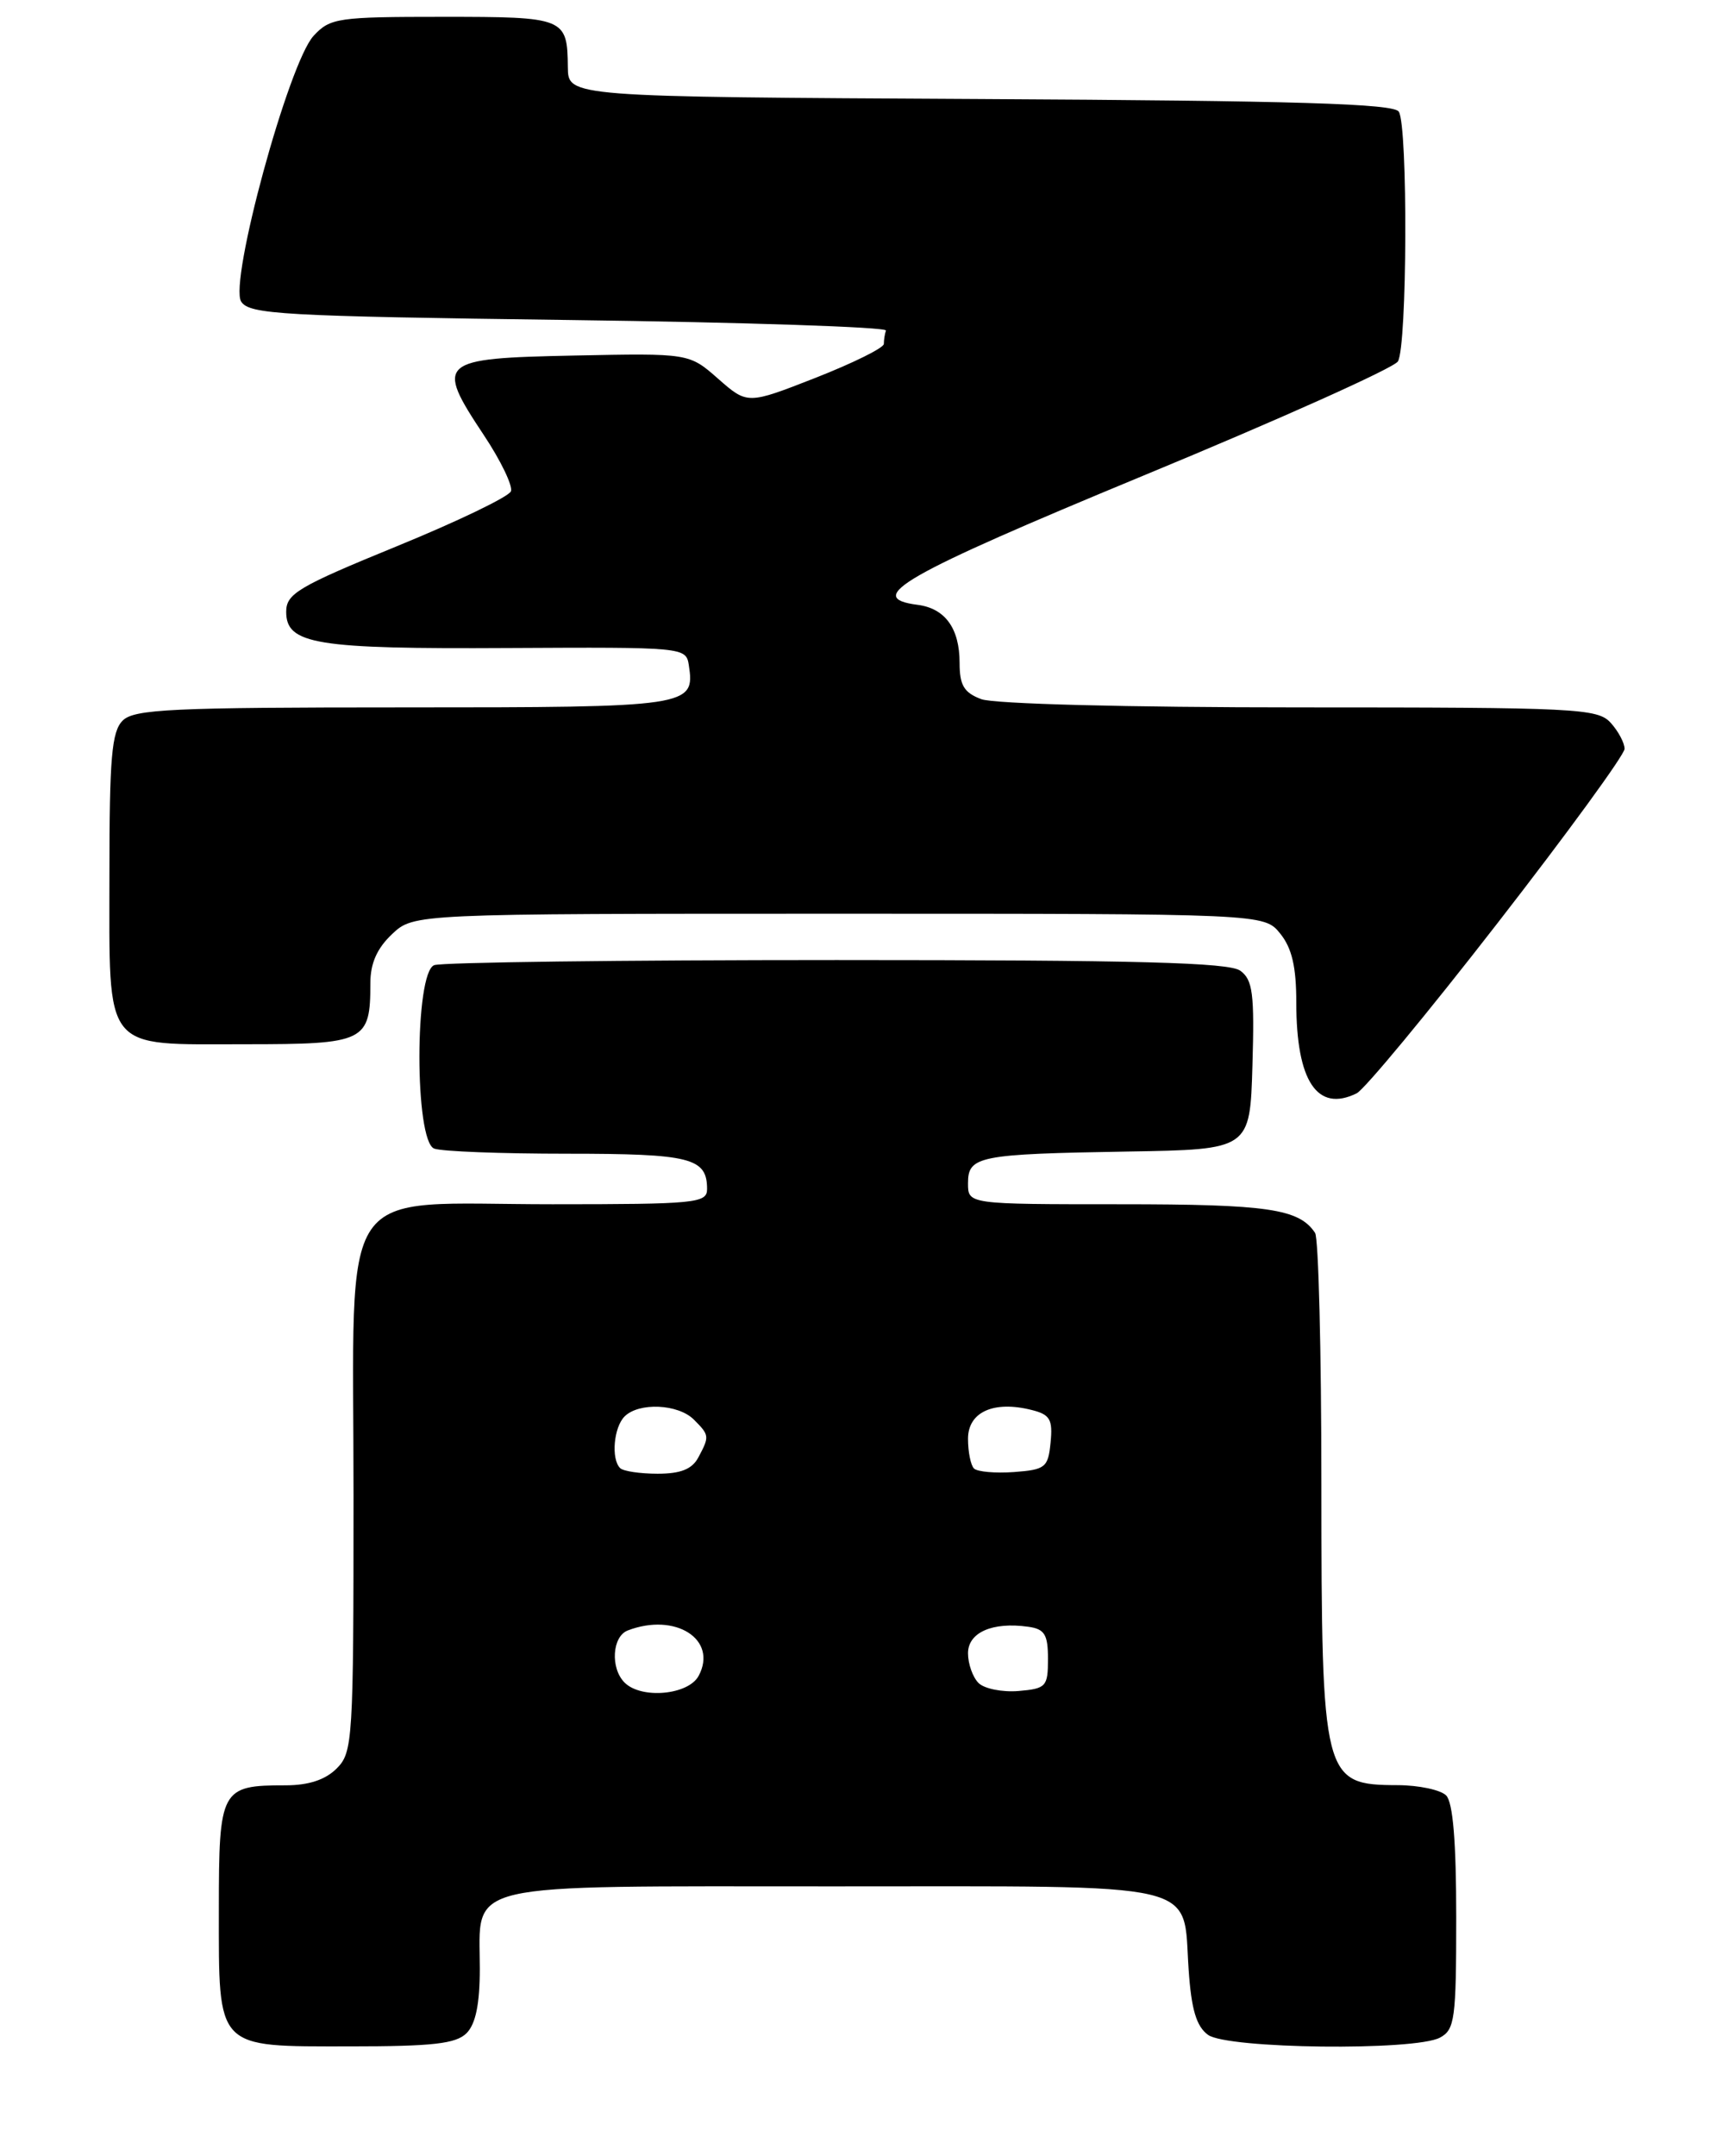 <?xml version="1.0" encoding="UTF-8" standalone="no"?>
<!DOCTYPE svg PUBLIC "-//W3C//DTD SVG 1.1//EN" "http://www.w3.org/Graphics/SVG/1.1/DTD/svg11.dtd" >
<svg xmlns="http://www.w3.org/2000/svg" xmlns:xlink="http://www.w3.org/1999/xlink" version="1.1" viewBox="0 0 206 256">
 <g >
 <path fill="currentColor"
d=" M 55.43 241.43 C 56.51 240.34 57.00 237.97 57.00 233.76 C 57.00 223.35 54.19 224.00 99.00 224.00 C 143.57 224.00 140.48 223.28 141.21 233.88 C 141.53 238.62 142.13 240.62 143.51 241.63 C 145.79 243.30 168.08 243.56 171.07 241.96 C 172.83 241.02 173.00 239.76 173.00 227.66 C 173.00 218.68 172.61 214.01 171.80 213.20 C 171.14 212.54 168.55 211.99 166.05 211.98 C 157.16 211.95 157.00 211.35 156.98 176.18 C 156.98 160.41 156.64 147.00 156.23 146.40 C 154.33 143.54 150.63 143.00 133.07 143.00 C 115.00 143.00 115.00 143.00 115.00 140.52 C 115.00 137.28 116.20 137.04 134.00 136.74 C 148.50 136.50 148.50 136.50 148.79 126.52 C 149.04 117.99 148.83 116.35 147.35 115.27 C 146.01 114.29 135.09 114.00 99.39 114.00 C 73.97 114.00 52.45 114.27 51.58 114.61 C 49.24 115.51 49.24 135.49 51.58 136.39 C 52.45 136.73 59.56 137.00 67.38 137.00 C 82.06 137.00 84.00 137.49 84.00 141.20 C 84.00 142.87 82.65 143.00 65.63 143.00 C 39.65 143.00 42.00 139.56 42.00 177.57 C 42.00 206.67 41.91 208.09 40.00 210.00 C 38.66 211.34 36.67 212.00 33.93 212.00 C 26.23 212.00 26.00 212.42 26.00 226.71 C 26.00 243.49 25.53 243.00 41.58 243.00 C 51.41 243.00 54.17 242.69 55.43 241.43 Z  M 177.92 109.60 C 186.22 98.92 193.00 89.62 193.00 88.92 C 193.00 88.23 192.26 86.83 191.35 85.83 C 189.80 84.12 187.32 84.00 154.41 84.00 C 133.91 84.00 118.06 83.59 116.57 83.02 C 114.52 82.25 114.00 81.37 114.00 78.72 C 114.00 74.61 112.28 72.24 109.00 71.82 C 102.55 70.99 107.21 68.33 135.83 56.48 C 151.97 49.81 165.57 43.71 166.07 42.92 C 167.18 41.17 167.27 14.98 166.18 13.26 C 165.58 12.31 154.08 11.96 116.45 11.76 C 67.50 11.50 67.50 11.50 67.46 8.00 C 67.40 2.10 67.15 2.00 52.62 2.00 C 40.14 2.00 39.22 2.13 37.26 4.25 C 34.30 7.43 27.19 33.50 28.65 35.81 C 29.61 37.33 33.46 37.55 67.61 38.00 C 88.45 38.27 105.39 38.84 105.25 39.25 C 105.11 39.66 105.00 40.38 105.00 40.84 C 105.00 41.31 101.35 43.11 96.90 44.86 C 88.80 48.03 88.80 48.03 85.33 44.99 C 81.87 41.94 81.87 41.94 68.20 42.22 C 52.06 42.55 51.66 42.90 57.48 51.67 C 59.50 54.70 60.94 57.71 60.70 58.34 C 60.45 58.98 54.35 61.92 47.13 64.87 C 35.42 69.66 34.00 70.50 34.00 72.65 C 34.00 76.51 37.50 77.08 60.41 76.95 C 81.23 76.84 81.50 76.86 81.83 78.97 C 82.58 83.92 82.05 84.00 47.95 84.00 C 20.37 84.00 15.93 84.21 14.57 85.57 C 13.27 86.87 13.00 89.99 13.00 103.74 C 13.00 125.15 12.09 124.00 29.12 124.00 C 43.41 124.00 44.00 123.71 44.00 116.74 C 44.00 114.39 44.79 112.61 46.58 110.92 C 49.16 108.50 49.16 108.50 99.67 108.50 C 150.18 108.50 150.18 108.50 152.09 110.86 C 153.48 112.58 154.00 114.80 154.00 119.05 C 154.00 128.39 156.49 132.13 161.17 129.83 C 162.09 129.38 169.63 120.28 177.92 109.60 Z  M 74.20 199.80 C 72.49 198.09 72.72 194.32 74.58 193.61 C 80.24 191.44 85.31 194.68 83.00 199.00 C 81.78 201.28 76.19 201.79 74.20 199.80 Z  M 116.25 199.85 C 115.56 199.16 115.00 197.57 115.00 196.32 C 115.00 193.85 117.90 192.57 122.15 193.17 C 124.11 193.44 124.50 194.09 124.50 197.00 C 124.50 200.28 124.28 200.52 121.00 200.80 C 119.07 200.96 116.93 200.53 116.25 199.85 Z  M 73.67 174.33 C 72.58 173.25 72.91 169.49 74.20 168.20 C 75.90 166.50 80.57 166.71 82.43 168.57 C 84.29 170.43 84.30 170.56 82.96 173.07 C 82.22 174.46 80.86 175.00 78.13 175.00 C 76.04 175.00 74.03 174.70 73.67 174.33 Z  M 115.71 174.38 C 115.32 173.99 115.00 172.40 115.00 170.85 C 115.00 167.67 118.05 166.29 122.56 167.43 C 124.74 167.97 125.08 168.55 124.81 171.28 C 124.52 174.26 124.20 174.52 120.46 174.80 C 118.24 174.96 116.11 174.77 115.71 174.38 Z "/>
</g>
</svg>